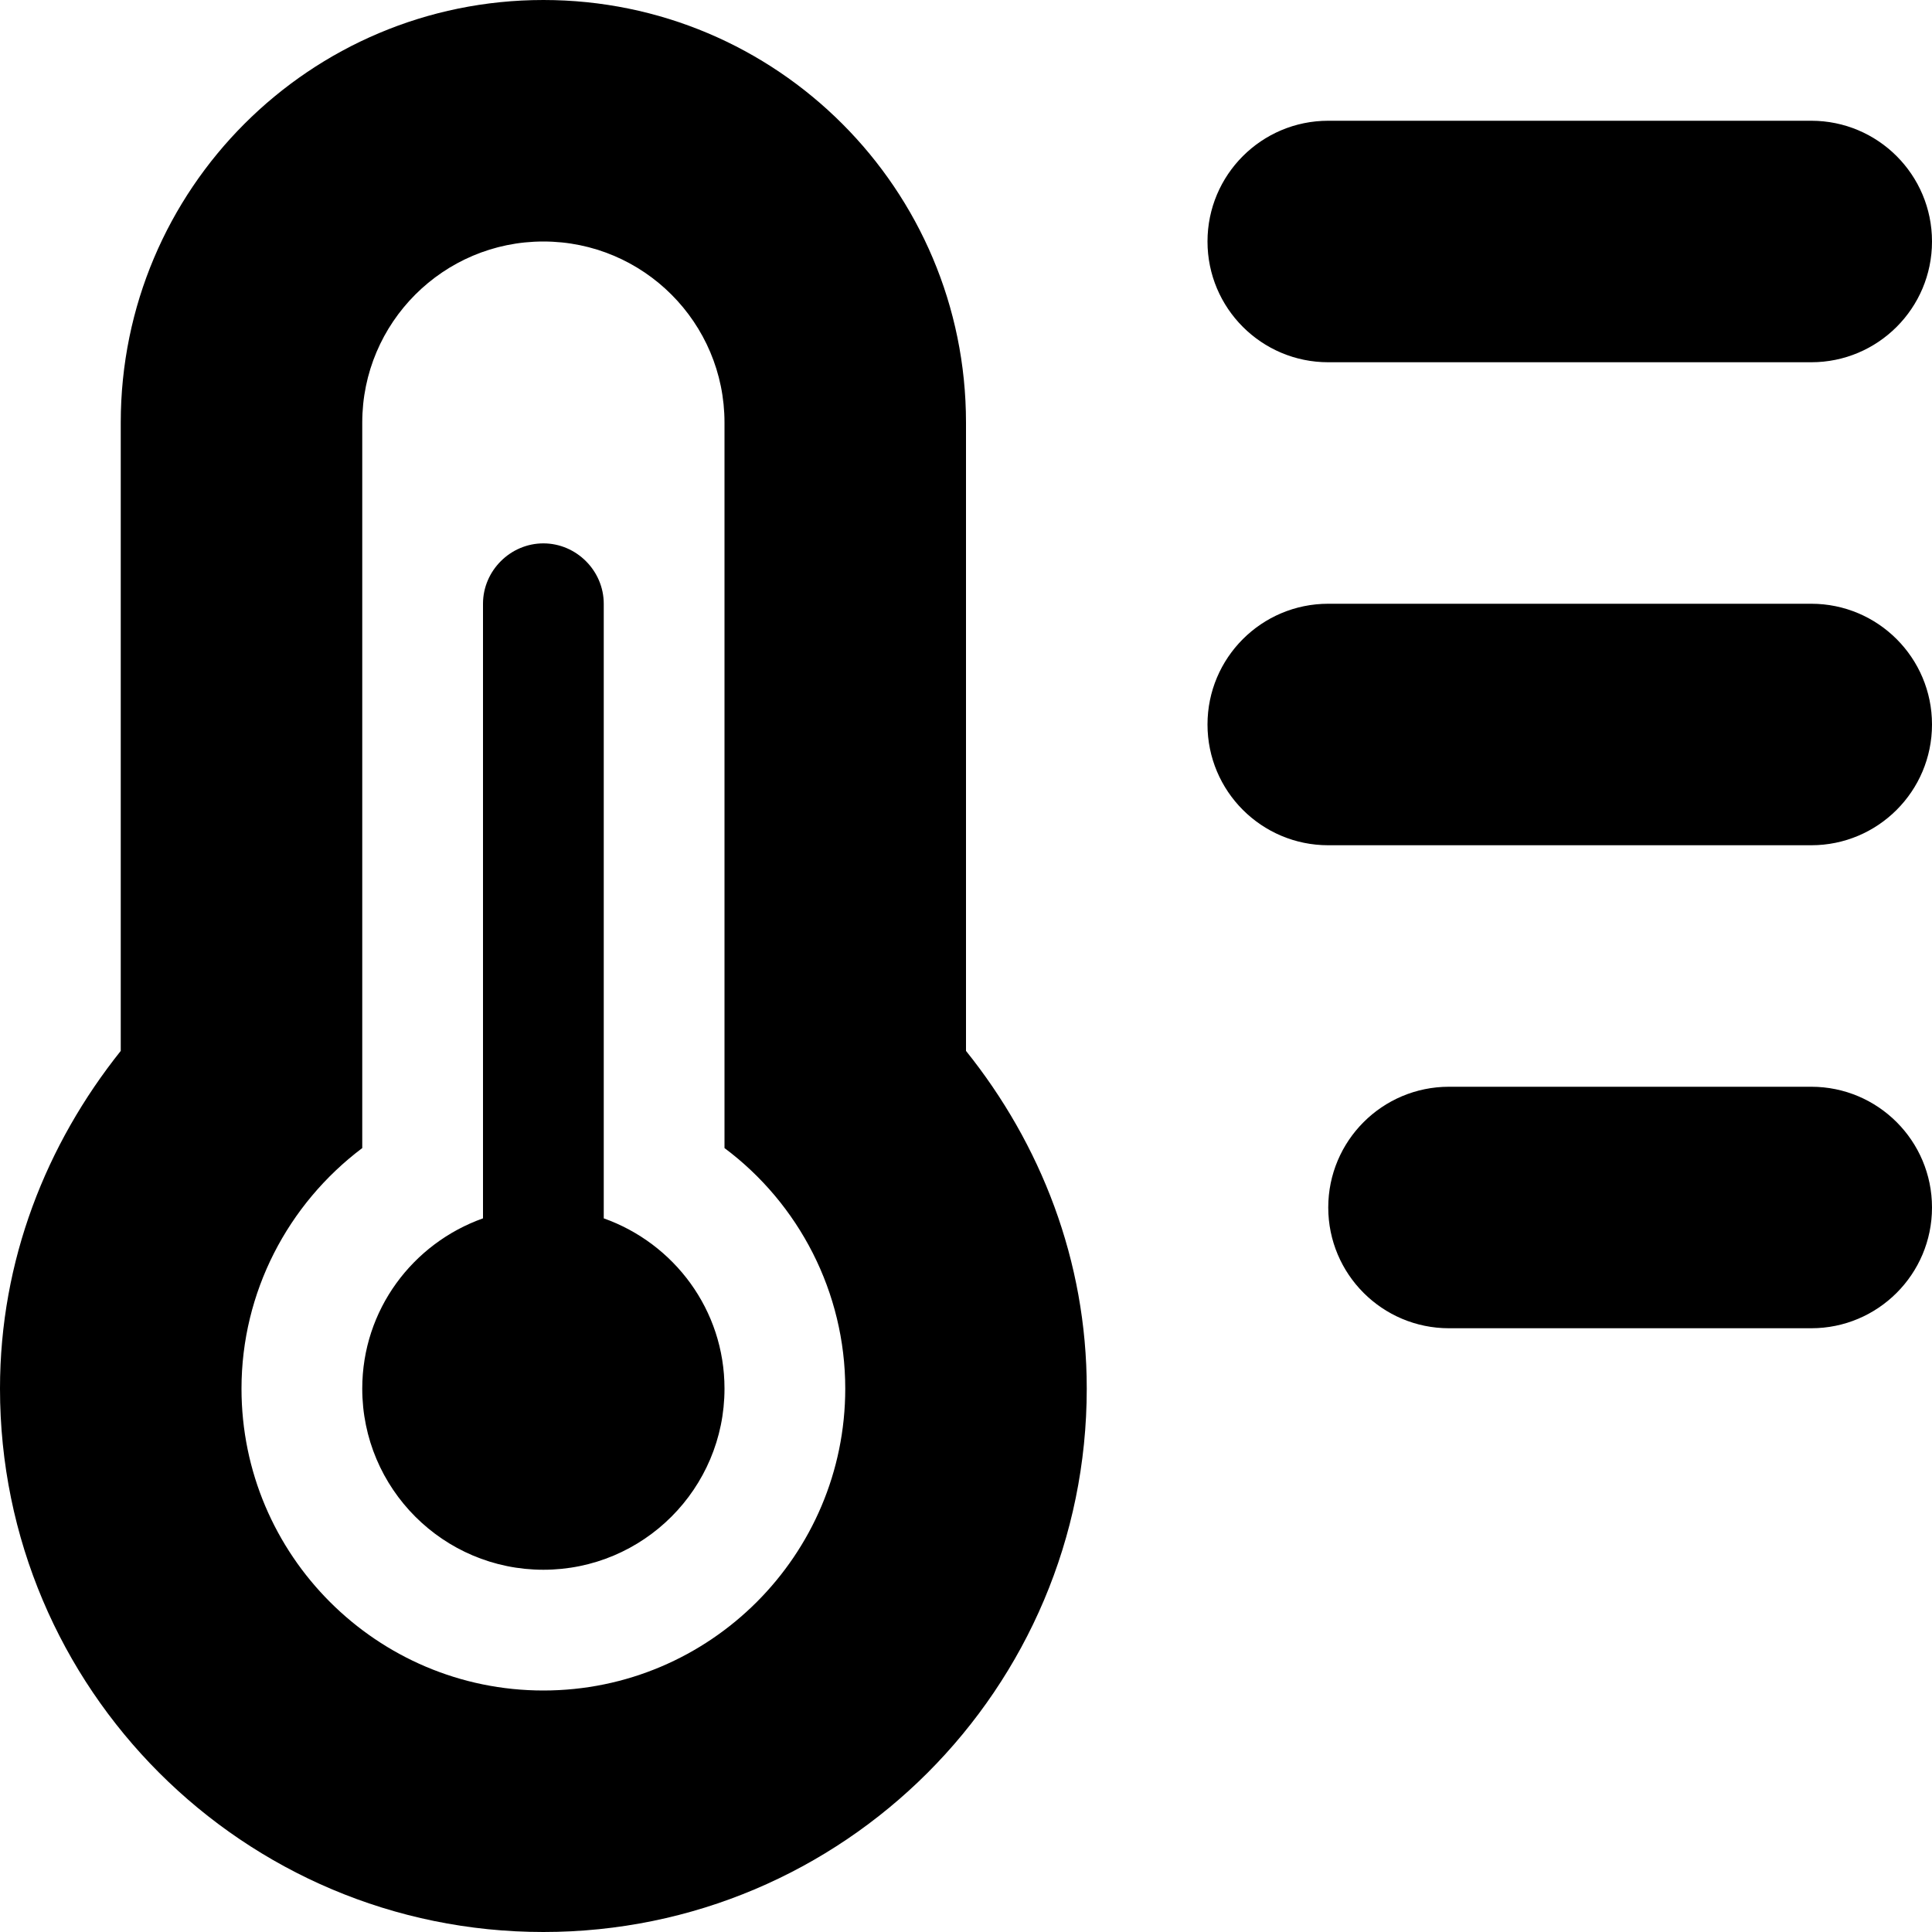 <svg xmlns="http://www.w3.org/2000/svg" viewBox="0 0 512 512"><path d="M160 322.875V160C160 151.25 152.75 144 144 144S128 151.25 128 160V322.875C109.375 329.5 96 347.125 96 368C96 394.5 117.5 416 144 416S192 394.5 192 368C192 347.125 178.625 329.5 160 322.875ZM256 112C256 50.125 205.875 0 144 0S32 50.125 32 112V278.5C12.25 303.25 0 334 0 368C0 447.5 64.5 512 144 512S288 447.5 288 368C288 334 275.75 303.125 256 278.5V112ZM144 448C99.875 448 64 412.125 64 368C64 342.5 76.25 319.125 96 304.25V112C96 85.5 117.5 64 144 64S192 85.5 192 112V304.25C211.75 319 224 342.5 224 368C224 412.125 188.125 448 144 448ZM352 96H480C497.674 96 512 81.674 512 64S497.674 32 480 32H352C334.326 32 320 46.326 320 64S334.326 96 352 96ZM480 160H352C334.326 160 320 174.326 320 192S334.326 224 352 224H480C497.674 224 512 209.674 512 192S497.674 160 480 160ZM480 288H384C366.326 288 352 302.326 352 320S366.326 352 384 352H480C497.674 352 512 337.674 512 320S497.674 288 480 288Z"/></svg>